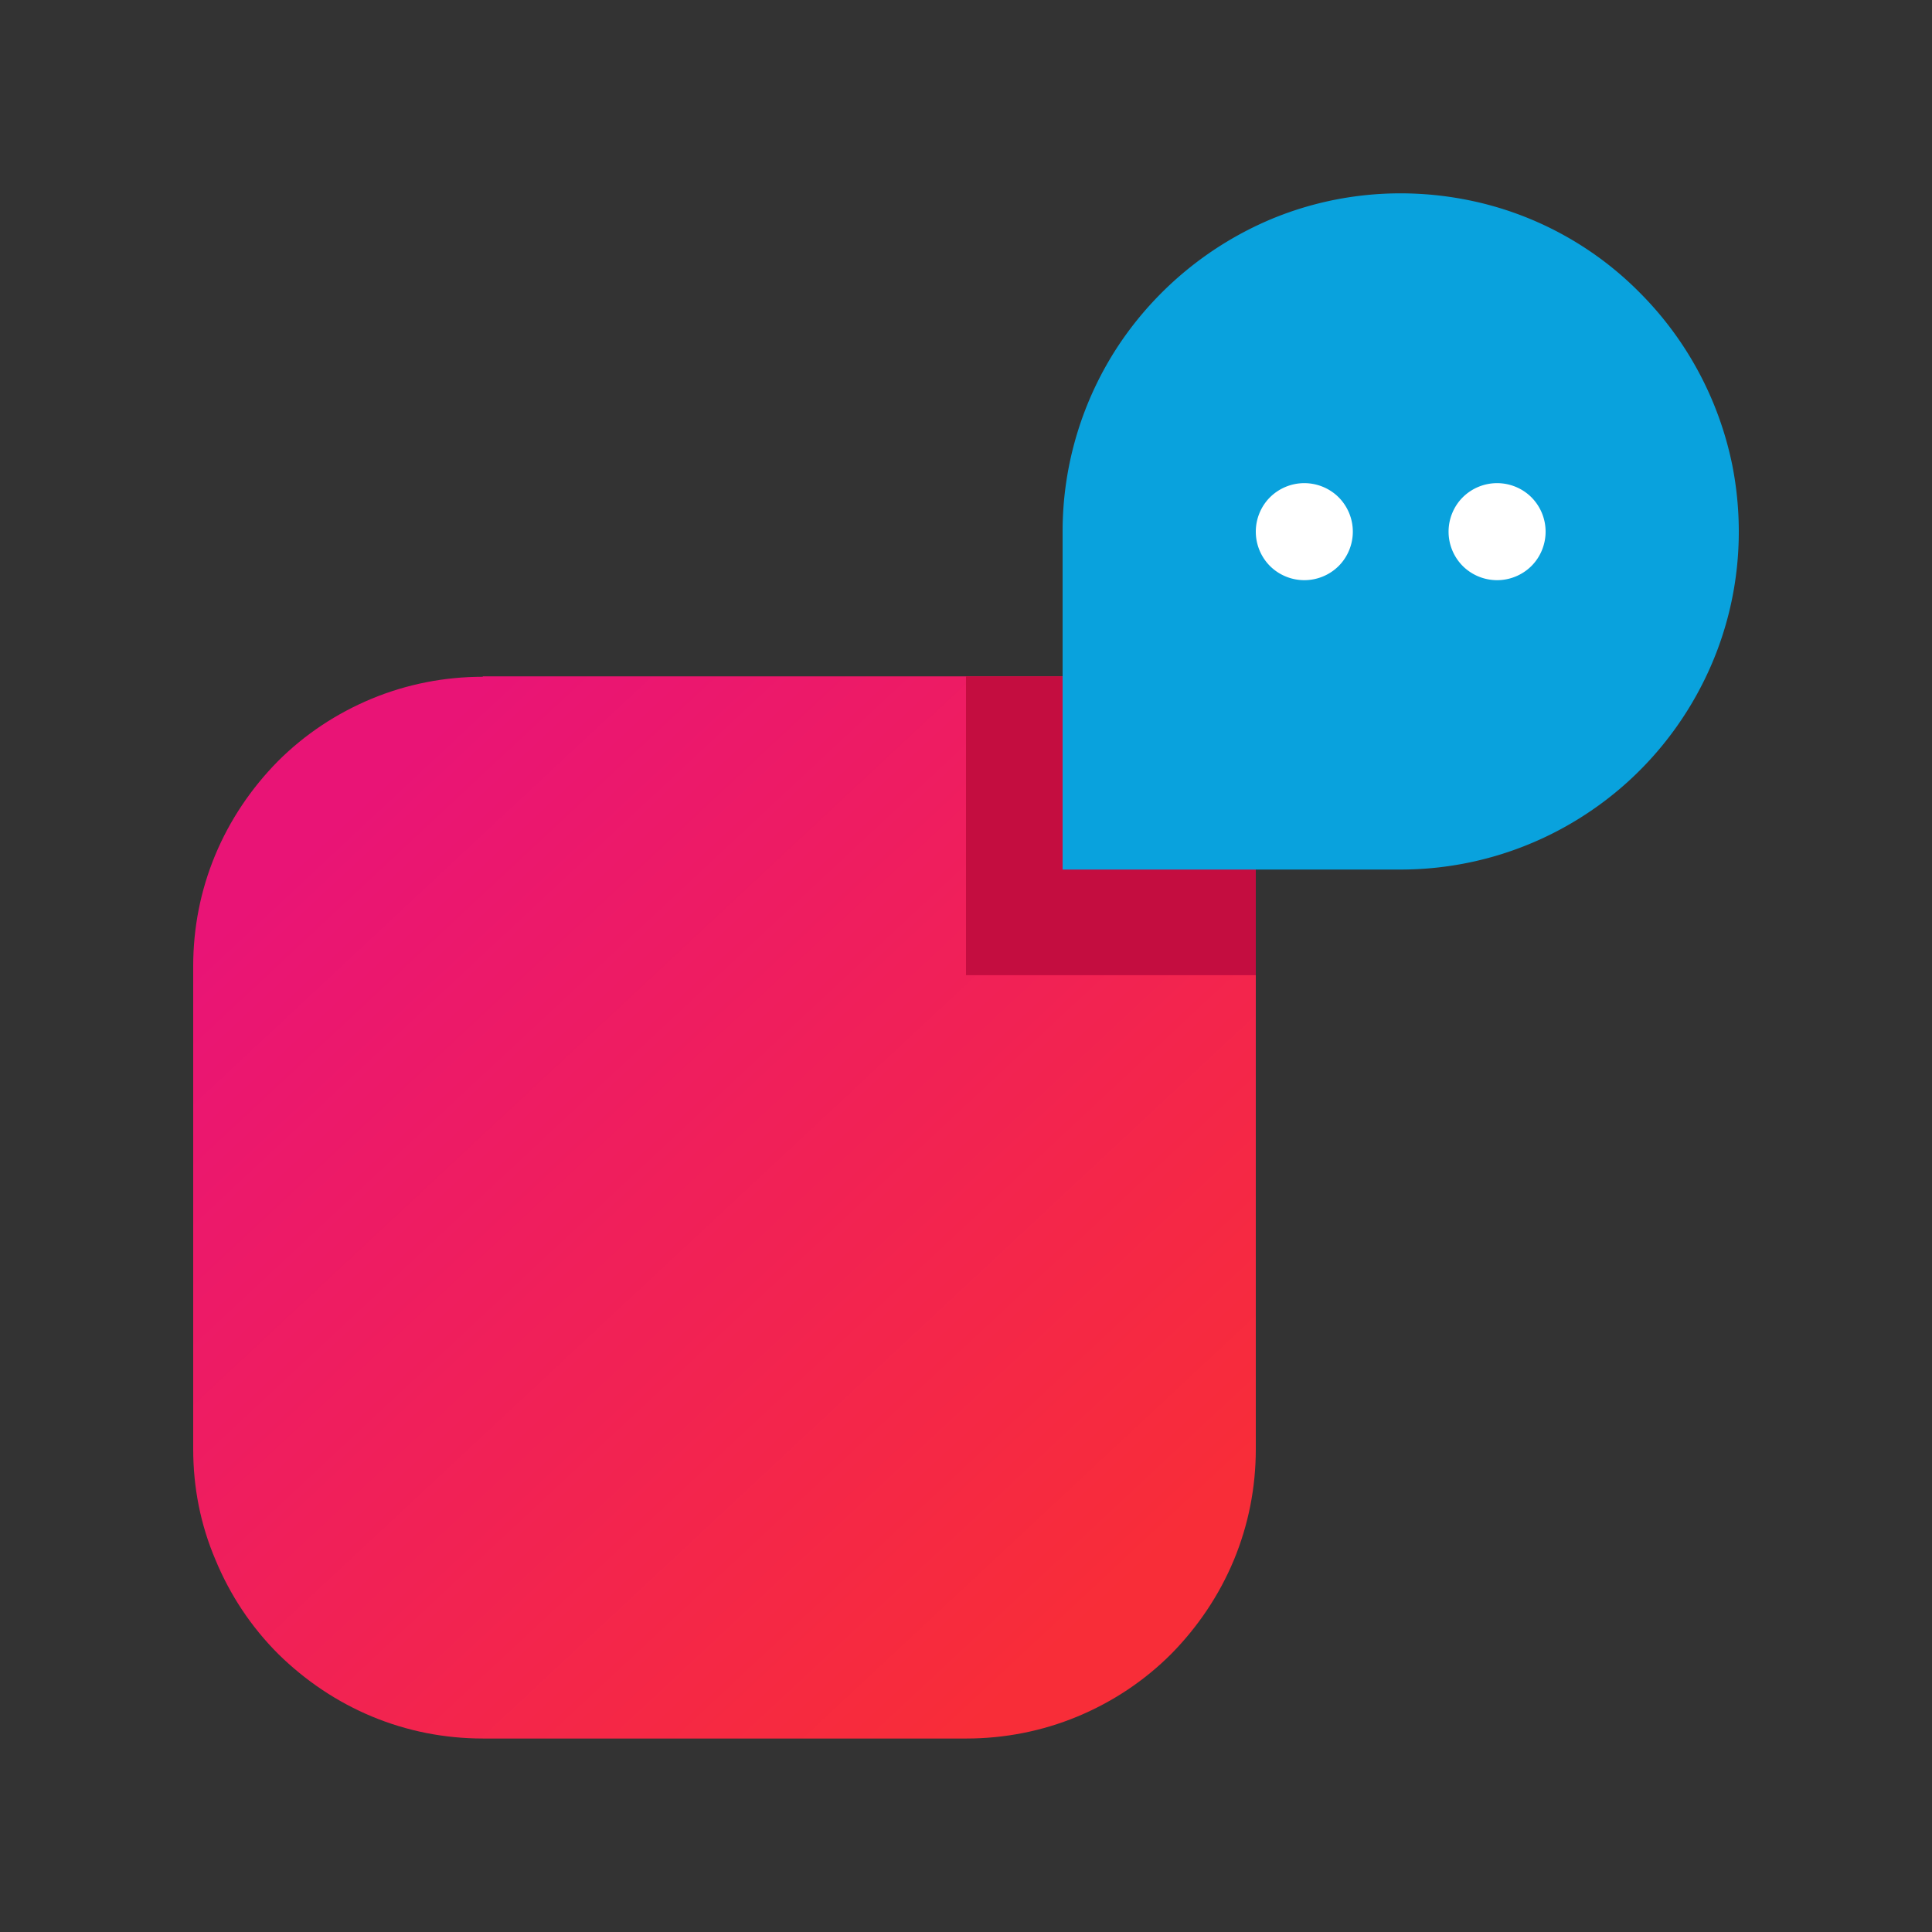 <svg xmlns="http://www.w3.org/2000/svg" fill="none" viewBox="0 0 400 400"><rect x="0" y="0" width="400" height="400" fill="#333333" stroke="none"/><path fill="url(#a)" d="M100 140.03h160v160.001c0 7.911-1.511 15.644-4.533 22.933-3.022 7.289-7.467 13.867-12.978 19.467-5.6 5.6-12.178 9.955-19.467 12.978-7.289 3.022-15.111 4.533-22.933 4.533H99.999c-7.91 0-15.644-1.511-22.933-4.533-7.289-3.023-13.866-7.467-19.466-12.978-5.6-5.6-9.956-12.178-12.978-19.467C41.51 315.675 40 307.942 40 300.031V200.03c0-7.911 1.51-15.644 4.533-22.933C47.555 169.808 52 163.23 57.51 157.63c5.6-5.6 12.178-9.955 19.466-12.977 7.29-3.023 15.111-4.534 22.934-4.534l.089-.089Z"/><path fill="#C40D40" d="M260 140.03h-60v61.867h60V140.03Z"/><path fill="#09A2DD" d="M289.956 180.03H220v-69.956a69.889 69.889 0 0 1 11.822-38.933A71.076 71.076 0 0 1 263.2 45.363c12.8-5.333 26.845-6.666 40.445-4a69.077 69.077 0 0 1 35.822 19.2c9.778 9.778 16.445 22.223 19.2 35.823 2.666 13.6 1.333 27.644-4 40.444-5.333 12.8-14.311 23.734-25.778 31.378a69.886 69.886 0 0 1-38.933 11.822Z"/><path fill="#fff" d="M270.045 100.03c2.666 0 5.244 1.067 7.111 2.933a10.098 10.098 0 0 1 2.933 7.111c0 2.667-1.067 5.245-2.933 7.112a10.098 10.098 0 0 1-7.111 2.933 10.094 10.094 0 0 1-7.111-2.933 10.095 10.095 0 0 1-2.934-7.112c0-2.666 1.067-5.244 2.934-7.111a10.094 10.094 0 0 1 7.111-2.933ZM309.956 100.03c2.666 0 5.244 1.067 7.111 2.933a10.093 10.093 0 0 1 2.933 7.111c0 2.667-1.066 5.245-2.933 7.112a10.098 10.098 0 0 1-7.111 2.933 10.094 10.094 0 0 1-7.111-2.933 10.095 10.095 0 0 1-2.934-7.112c0-2.666 1.067-5.244 2.934-7.111a10.094 10.094 0 0 1 7.111-2.933Z"/><defs><linearGradient id="a" x1="80.48" x2="235.733" y1="159.822" y2="326.138" gradientUnits="userSpaceOnUse"><stop stop-color="#E91476"/><stop offset="1" stop-color="#F82D38"/></linearGradient></defs></svg>